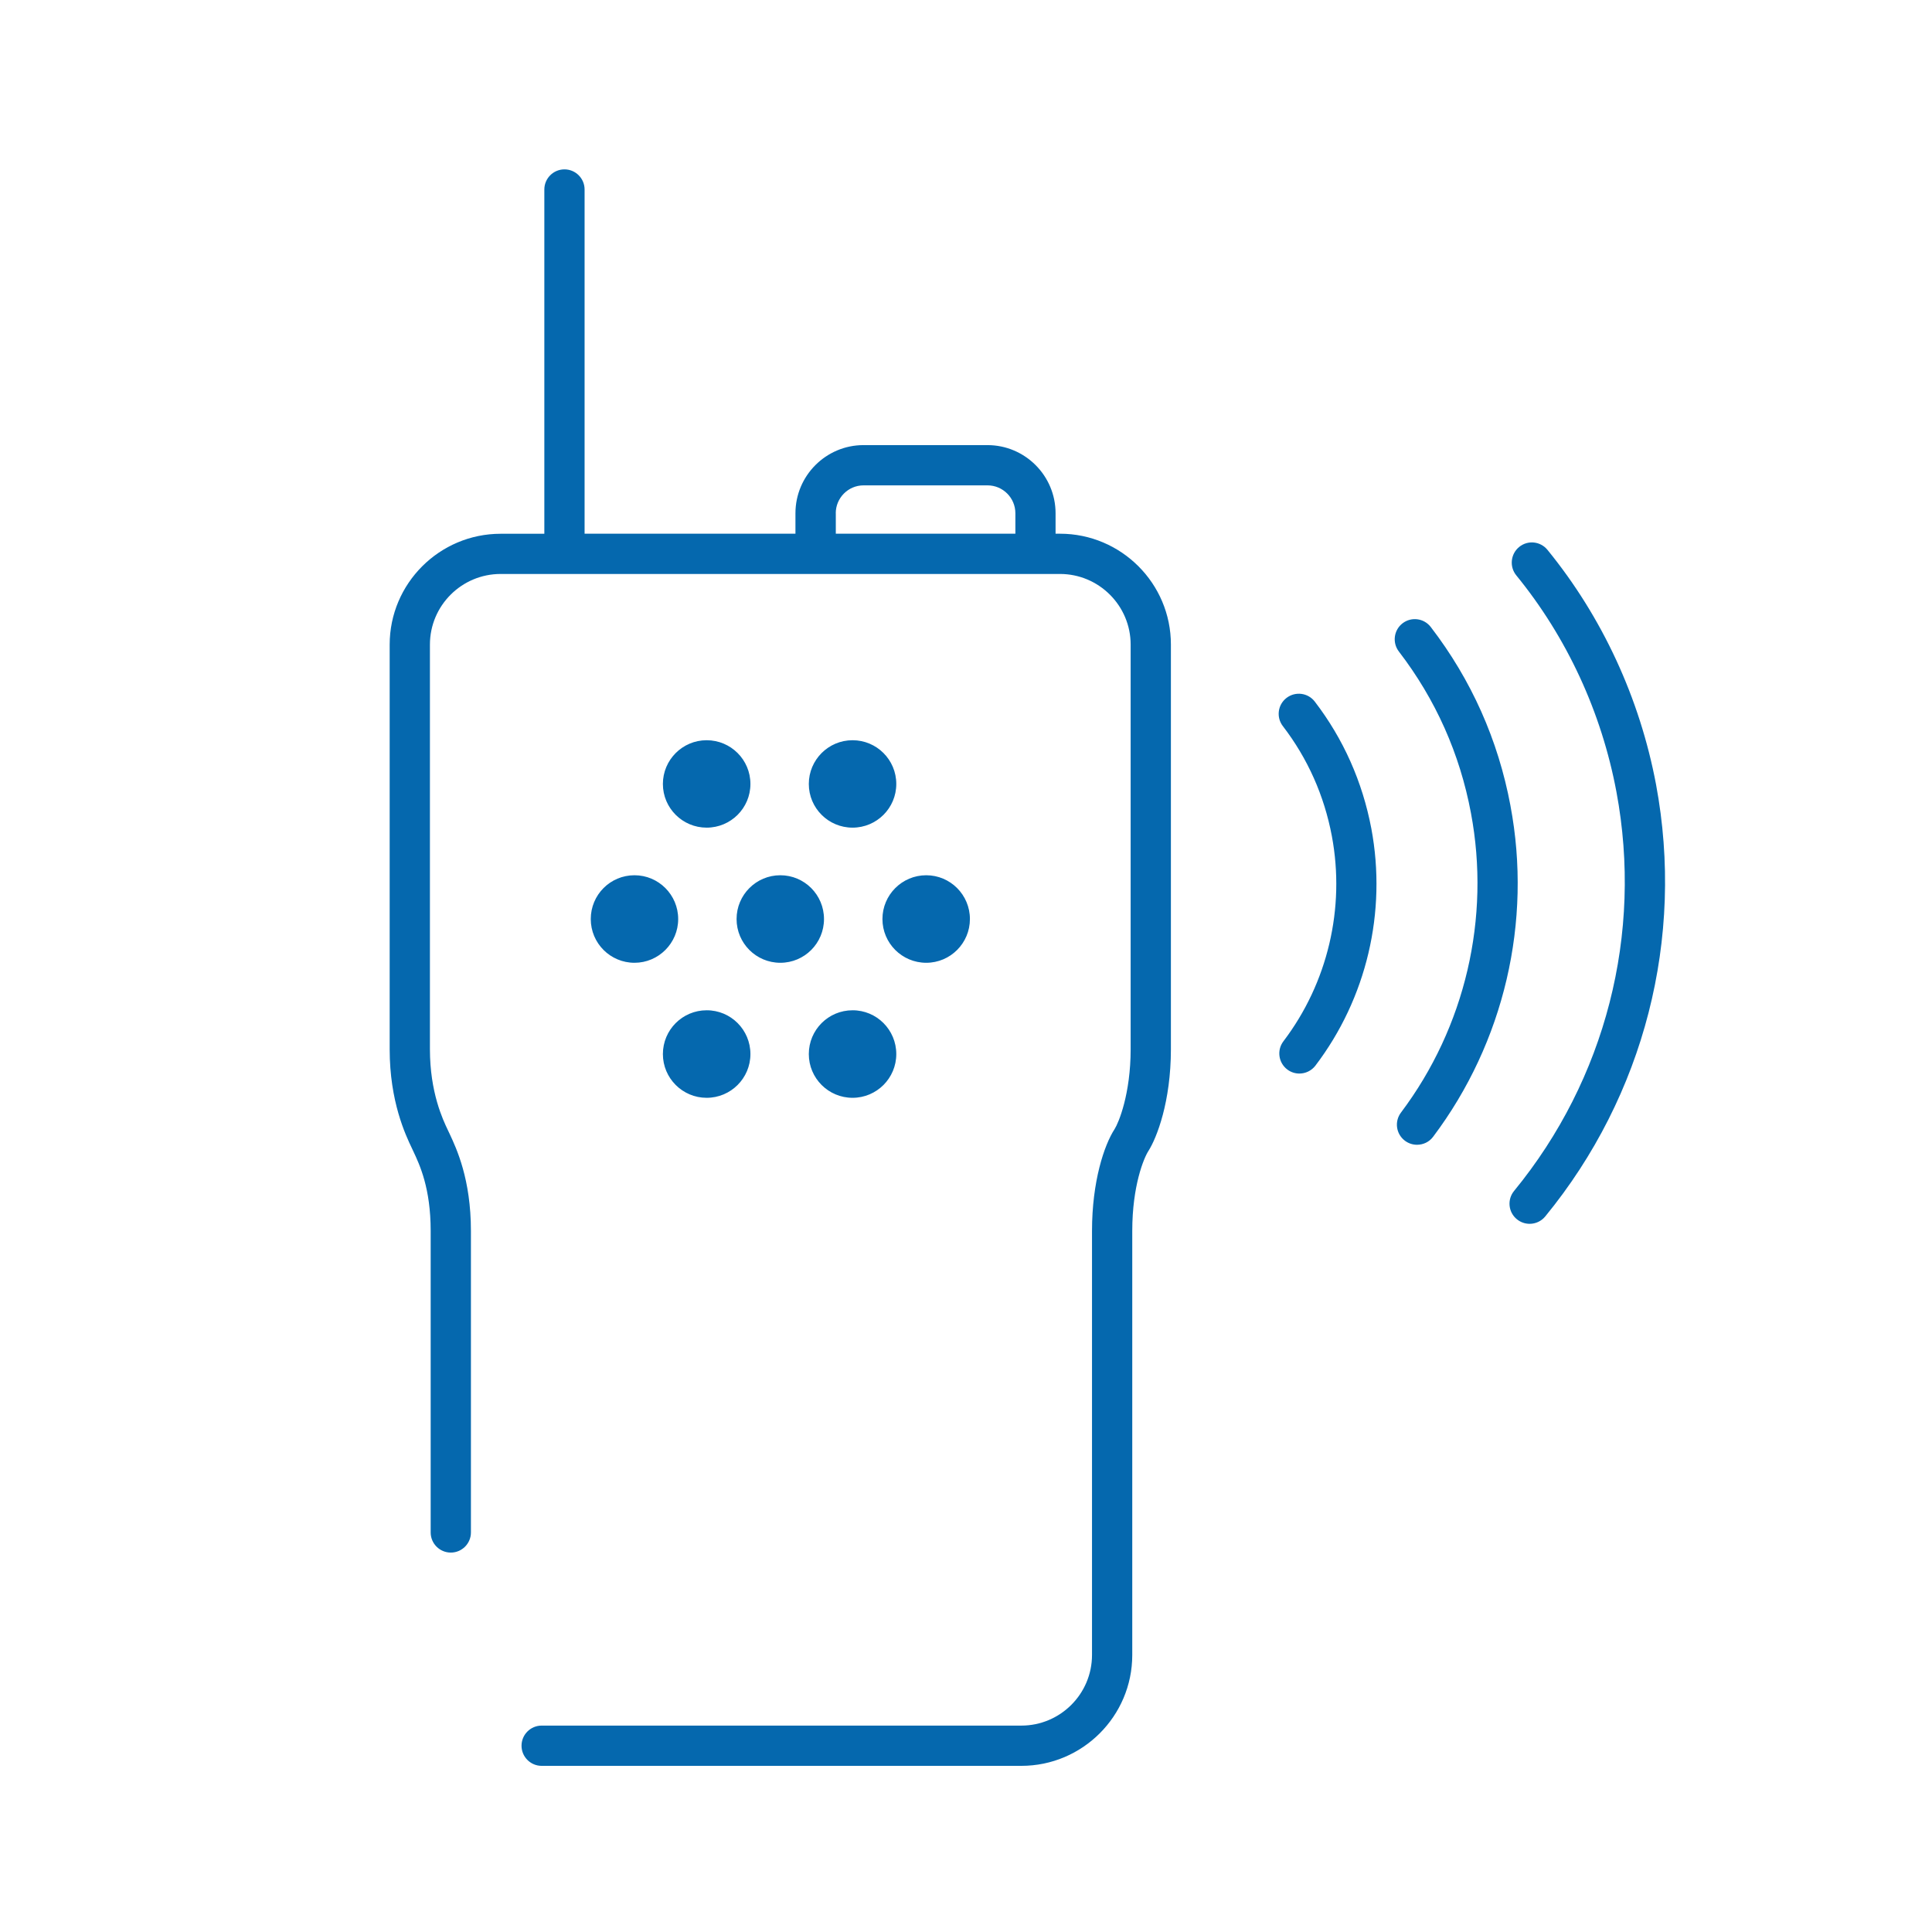 <svg xmlns="http://www.w3.org/2000/svg" viewBox="0 0 36 36">
  <path fill="#0568ae" d="M19.752 9.945h-.083v-.381c0-.7-.569-1.27-1.269-1.27h-2.31c-.699 0-1.268.57-1.268 1.27v.381h-3.929V3.531c0-.207-.168-.375-.375-.375s-.375.168-.375.375v6.415h-.814c-1.14 0-2.068.927-2.068 2.066v7.539c0 .976.295 1.595.417 1.851l.022.047c.122.259.325.692.325 1.487v5.619c0 .207.168.375.375.375s.375-.168.375-.375v-5.619c0-.963-.268-1.532-.396-1.807l-.035-.074c-.091-.191-.333-.698-.333-1.505v-7.539c0-.726.591-1.316 1.318-1.316h10.422c.726 0 1.317.591 1.317 1.316v7.539c0 .833-.223 1.369-.299 1.489-.194.298-.421.975-.421 1.897v7.902c0 .726-.591 1.316-1.317 1.316h-8.938c-.207 0-.375.168-.375.375s.168.375.375.375h8.938c1.14 0 2.067-.927 2.067-2.066v-7.902c0-.843.216-1.359.302-1.491.155-.244.418-.917.418-1.895v-7.539c.001-1.139-.927-2.066-2.066-2.066zm-4.179-.381c0-.286.232-.52.518-.52h2.31c.286 0 .519.233.519.52v.381h-3.346v-.381zm-1.59 5.044c0 .45-.365.814-.816.814-.449 0-.815-.364-.815-.814s.366-.815.815-.815c.451 0 .816.364.816.815zm2.718 0c0 .45-.365.814-.815.814-.45 0-.815-.364-.815-.814s.365-.815.815-.815c.45 0 .815.364.815.815zm-2.718 5.033c0 .45-.365.815-.816.815-.449 0-.815-.365-.815-.815 0-.452.366-.816.815-.816.451-.001.816.364.816.816zm2.718 0c0 .45-.365.815-.815.815-.45 0-.815-.365-.815-.815 0-.452.365-.816.815-.816.45-.001.815.364.815.816zm-4.878-3.332c.449 0 .814.365.814.816 0 .45-.366.815-.814.815-.451 0-.815-.365-.815-.815 0-.451.363-.816.815-.816zm2.717 0c.45 0 .814.365.814.816 0 .45-.363.815-.814.815s-.815-.365-.815-.815c0-.451.365-.816.815-.816zm2.719 1.631c-.451 0-.816-.365-.816-.815 0-.45.365-.816.816-.816.449 0 .814.365.814.816 0 .449-.364.815-.814.815zm11.534 4.727c-.074.09-.182.137-.29.137-.084 0-.168-.028-.238-.085-.161-.131-.184-.368-.052-.528 1.706-2.081 2.401-4.791 1.907-7.435-.278-1.486-.924-2.881-1.867-4.036-.13-.16-.106-.397.054-.528.161-.132.397-.107.528.054 1.021 1.252 1.72 2.764 2.023 4.372.534 2.862-.218 5.796-2.065 8.049zm-2.089-1.485c-.073.098-.185.149-.3.149-.078 0-.157-.024-.225-.075-.166-.125-.199-.359-.074-.525 1.197-1.591 1.672-3.625 1.304-5.581-.207-1.106-.659-2.119-1.343-3.01-.126-.164-.095-.4.069-.526s.399-.095.525.069c.757.985 1.256 2.105 1.485 3.328v.002c.408 2.161-.117 4.41-1.441 6.169zm-1.151-5.742c.291 1.553-.089 3.163-1.042 4.416-.074.097-.186.148-.299.148-.079 0-.159-.025-.226-.076-.165-.126-.197-.361-.071-.526.824-1.085 1.154-2.479.902-3.824-.143-.757-.451-1.446-.913-2.048-.126-.164-.096-.399.069-.526.165-.126.4-.095.526.069.533.696.888 1.492 1.054 2.367z"/>
</svg>

